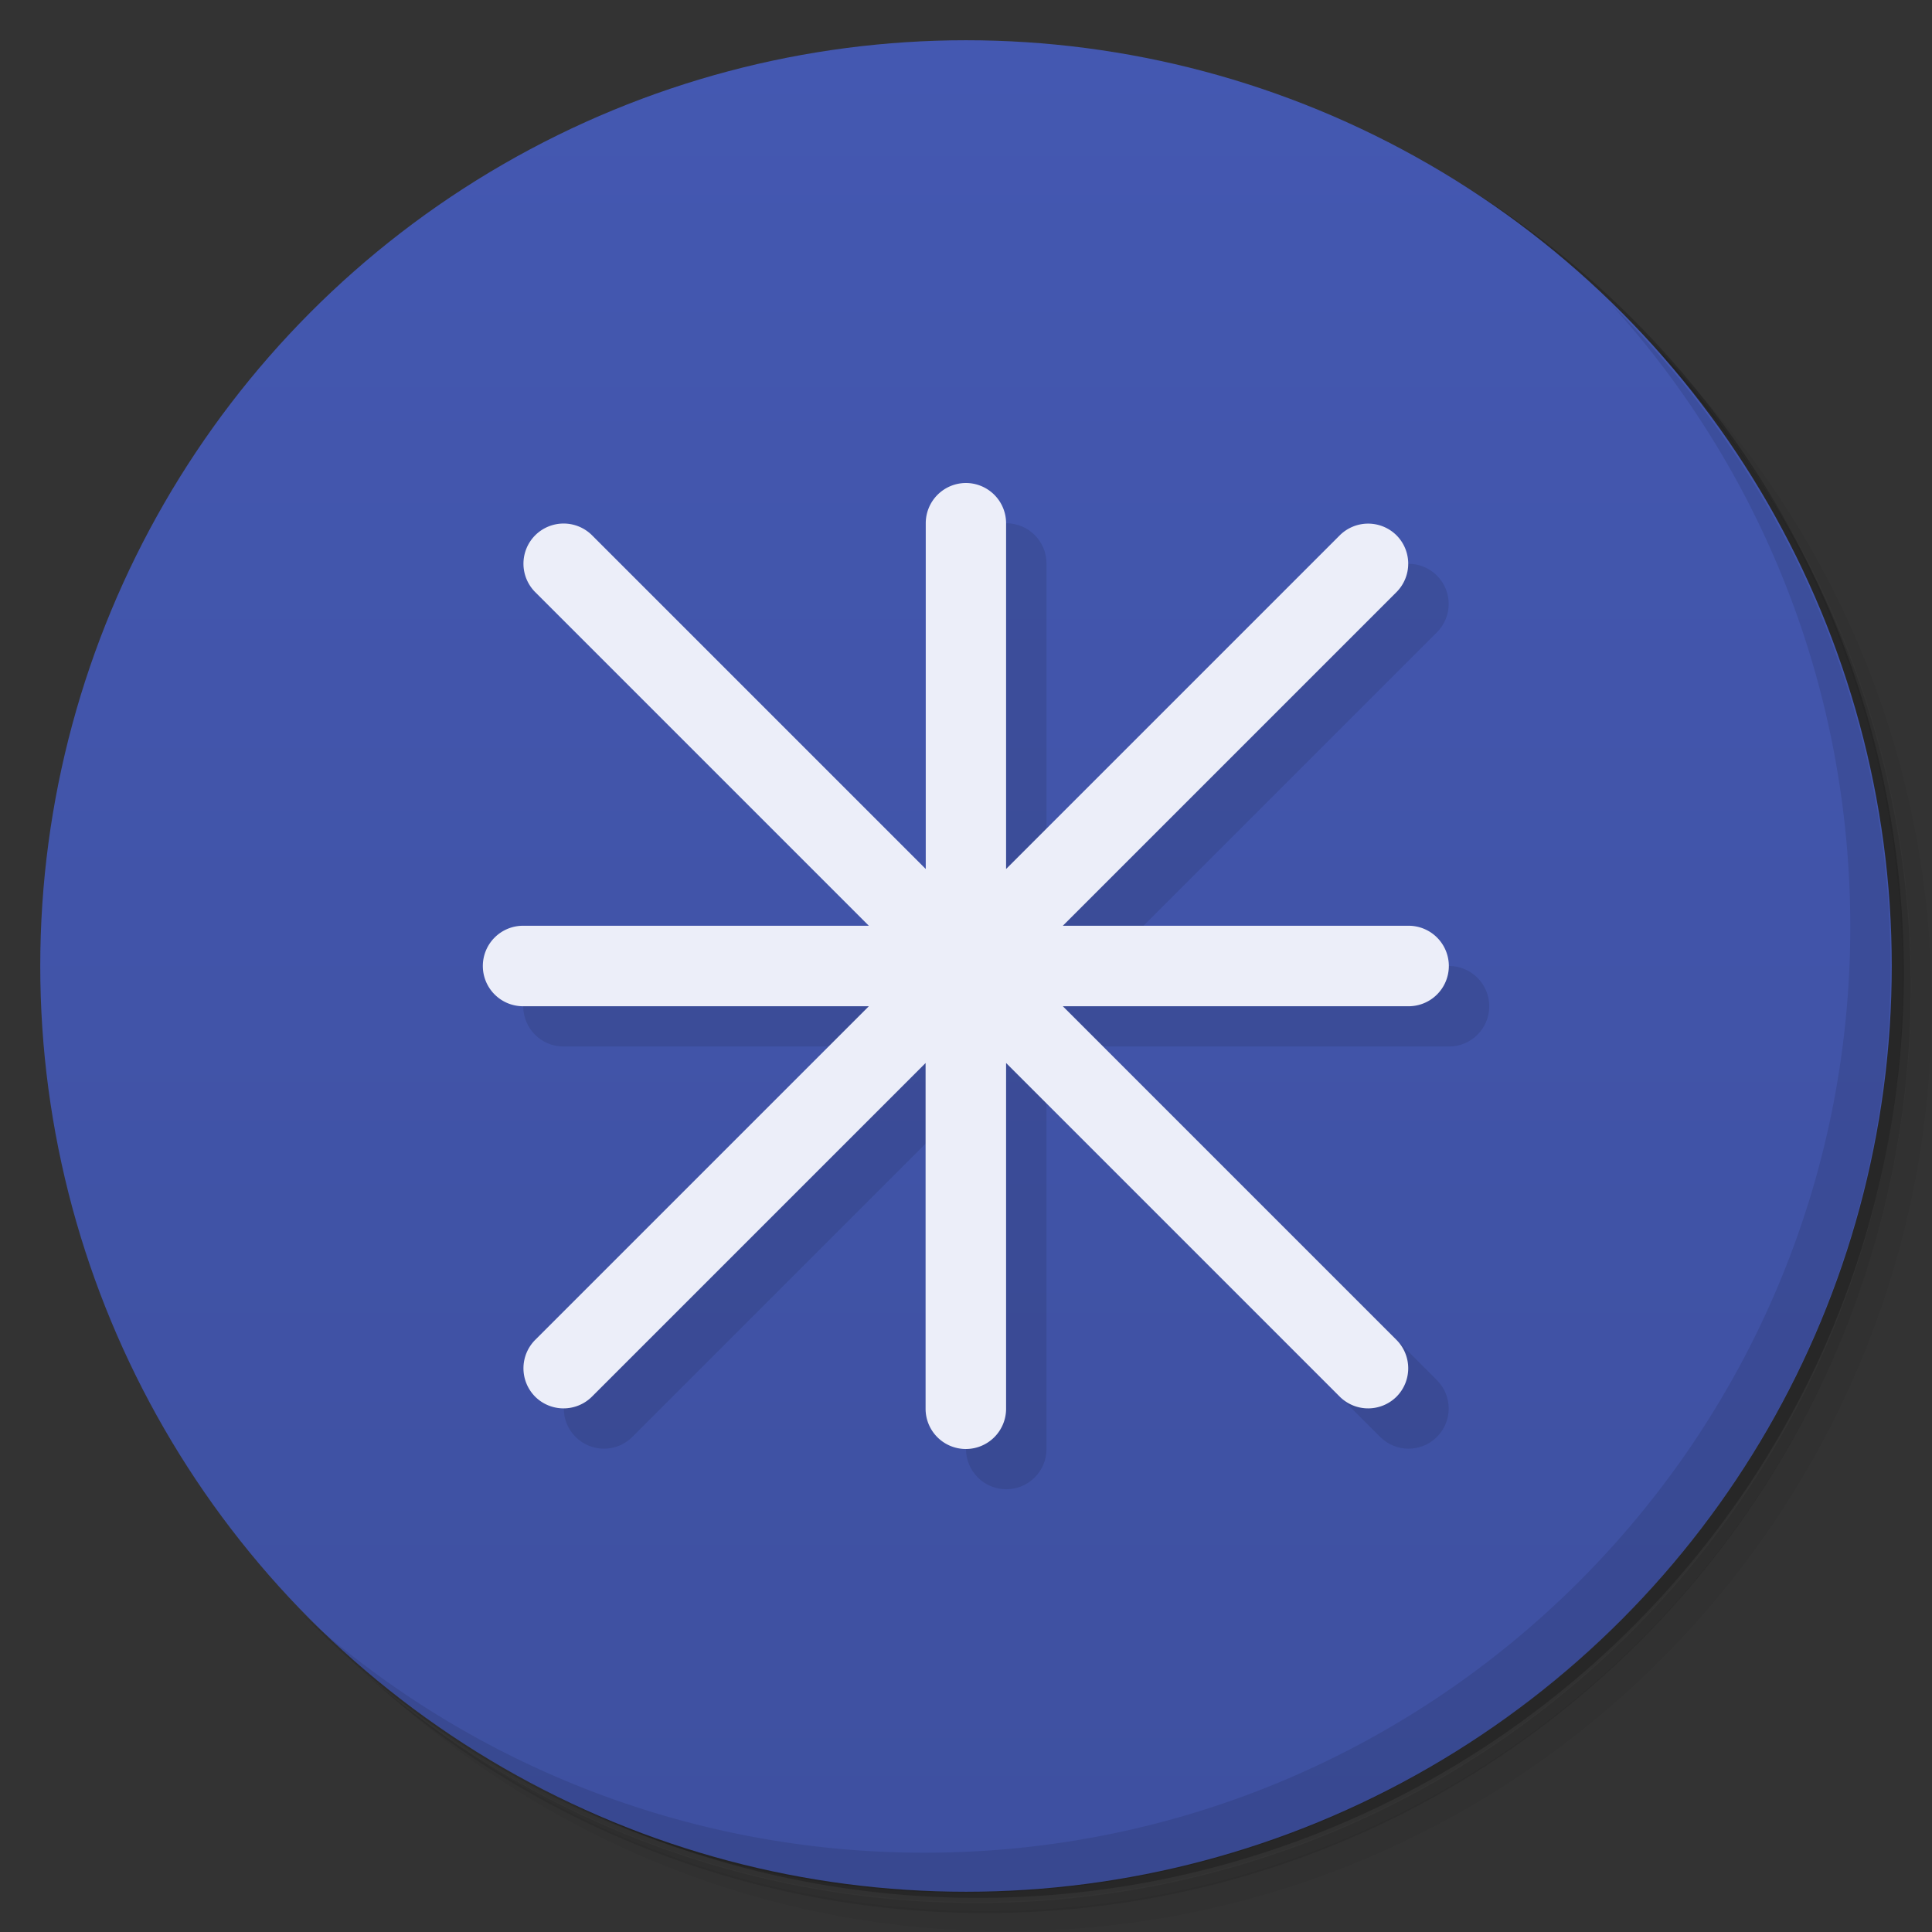 <svg version="1.1" viewBox="0 0 48 48" xmlns="http://www.w3.org/2000/svg">
 <rect x="0" y="0" width="48" height="48" fill="#333333" stroke="none"/>
 <defs>
  <linearGradient id="bg" x2="0" y1="1" y2="47" gradientUnits="userSpaceOnUse">
   <stop style="stop-color:#4458b1" offset="0"/>
   <stop style="stop-color:#3e50a0" offset="1"/>
  </linearGradient>
 </defs>
 <path d="m36.3 5c5.86 4.06 9.69 10.8 9.69 18.5 0 12.4-10.1 22.5-22.5 22.5-7.67 0-14.4-3.83-18.5-9.69 1.04 1.82 2.31 3.5 3.78 4.97 4.08 3.71 9.51 5.97 15.5 5.97 12.7 0 23-10.3 23-23 0-5.95-2.26-11.4-5.97-15.5-1.47-1.48-3.15-2.74-4.97-3.78zm4.97 3.78c3.85 4.11 6.22 9.64 6.22 15.7 0 12.7-10.3 23-23 23-6.08 0-11.6-2.36-15.7-6.22 4.16 4.14 9.88 6.72 16.2 6.72 12.7 0 23-10.3 23-23 0-6.34-2.58-12.1-6.72-16.2z" style="opacity:.05"/>
 <path d="m41.3 8.78c3.71 4.08 5.97 9.51 5.97 15.5 0 12.7-10.3 23-23 23-5.95 0-11.4-2.26-15.5-5.97 4.11 3.85 9.64 6.22 15.7 6.22 12.7 0 23-10.3 23-23 0-6.08-2.36-11.6-6.22-15.7z" style="opacity:.1"/>
 <path d="m31.2 2.38c8.62 3.15 14.8 11.4 14.8 21.1 0 12.4-10.1 22.5-22.5 22.5-9.71 0-18-6.14-21.1-14.8a23 23 0 0 0 44.9-7 23 23 0 0 0-16-21.9z" style="opacity:.2"/>
 <circle cx="24" cy="24" r="23" style="fill:url(#bg)"/>
 <path d="m40 7.53c3.71 4.08 5.97 9.51 5.97 15.5 0 12.7-10.3 23-23 23-5.95 0-11.4-2.26-15.5-5.97 4.18 4.29 10 6.97 16.5 6.97 12.7 0 23-10.3 23-23 0-6.46-2.68-12.3-6.97-16.5z" style="opacity:.1"/>
 <path d="m25 13-2 11-10 1c0 0.552 0.448 1 1 1h8.59l-8.29 8.29c-0.39 0.39-0.39 1.02 0 1.41 0.391 0.39 1.02 0.39 1.41 0l8.29-8.29v8.59c0 0.552 0.448 1 1 1s1-0.448 1-1v-8.59l8.29 8.29c0.391 0.39 1.02 0.39 1.41 0 0.39-0.39 0.39-1.02 0-1.41l-8.29-8.29h8.59c0.552 0 1-0.448 1-1s-0.448-1-1-1h-8.59l8.29-8.29c0.39-0.391 0.39-1.02 0-1.41-0.391-0.39-1.02-0.39-1.41 0l-8.29 8.29v-8.59c0-0.552-0.448-1-1-1z" style="opacity:.1"/>
 <path d="m24 12a1 1 0 0 0-1 1v8.59l-8.29-8.29a1 1 0 0 0-0.707-0.293 1 1 0 0 0-0.707 0.293 1 1 0 0 0 0 1.41l8.29 8.29h-8.59a1 1 0 0 0-1 1 1 1 0 0 0 1 1h8.59l-8.29 8.29a1 1 0 0 0 0 1.41 1 1 0 0 0 1.41 0l8.29-8.29v8.59a1 1 0 0 0 1 1 1 1 0 0 0 1-1v-8.59l8.29 8.29a1 1 0 0 0 1.41 0 1 1 0 0 0 0-1.41l-8.29-8.29h8.59a1 1 0 0 0 1-1 1 1 0 0 0-1-1h-8.59l8.29-8.29a1 1 0 0 0 0-1.41 1 1 0 0 0-1.41 0l-8.29 8.29v-8.59a1 1 0 0 0-1-1z" style="fill:#eceef9"/>
</svg>
